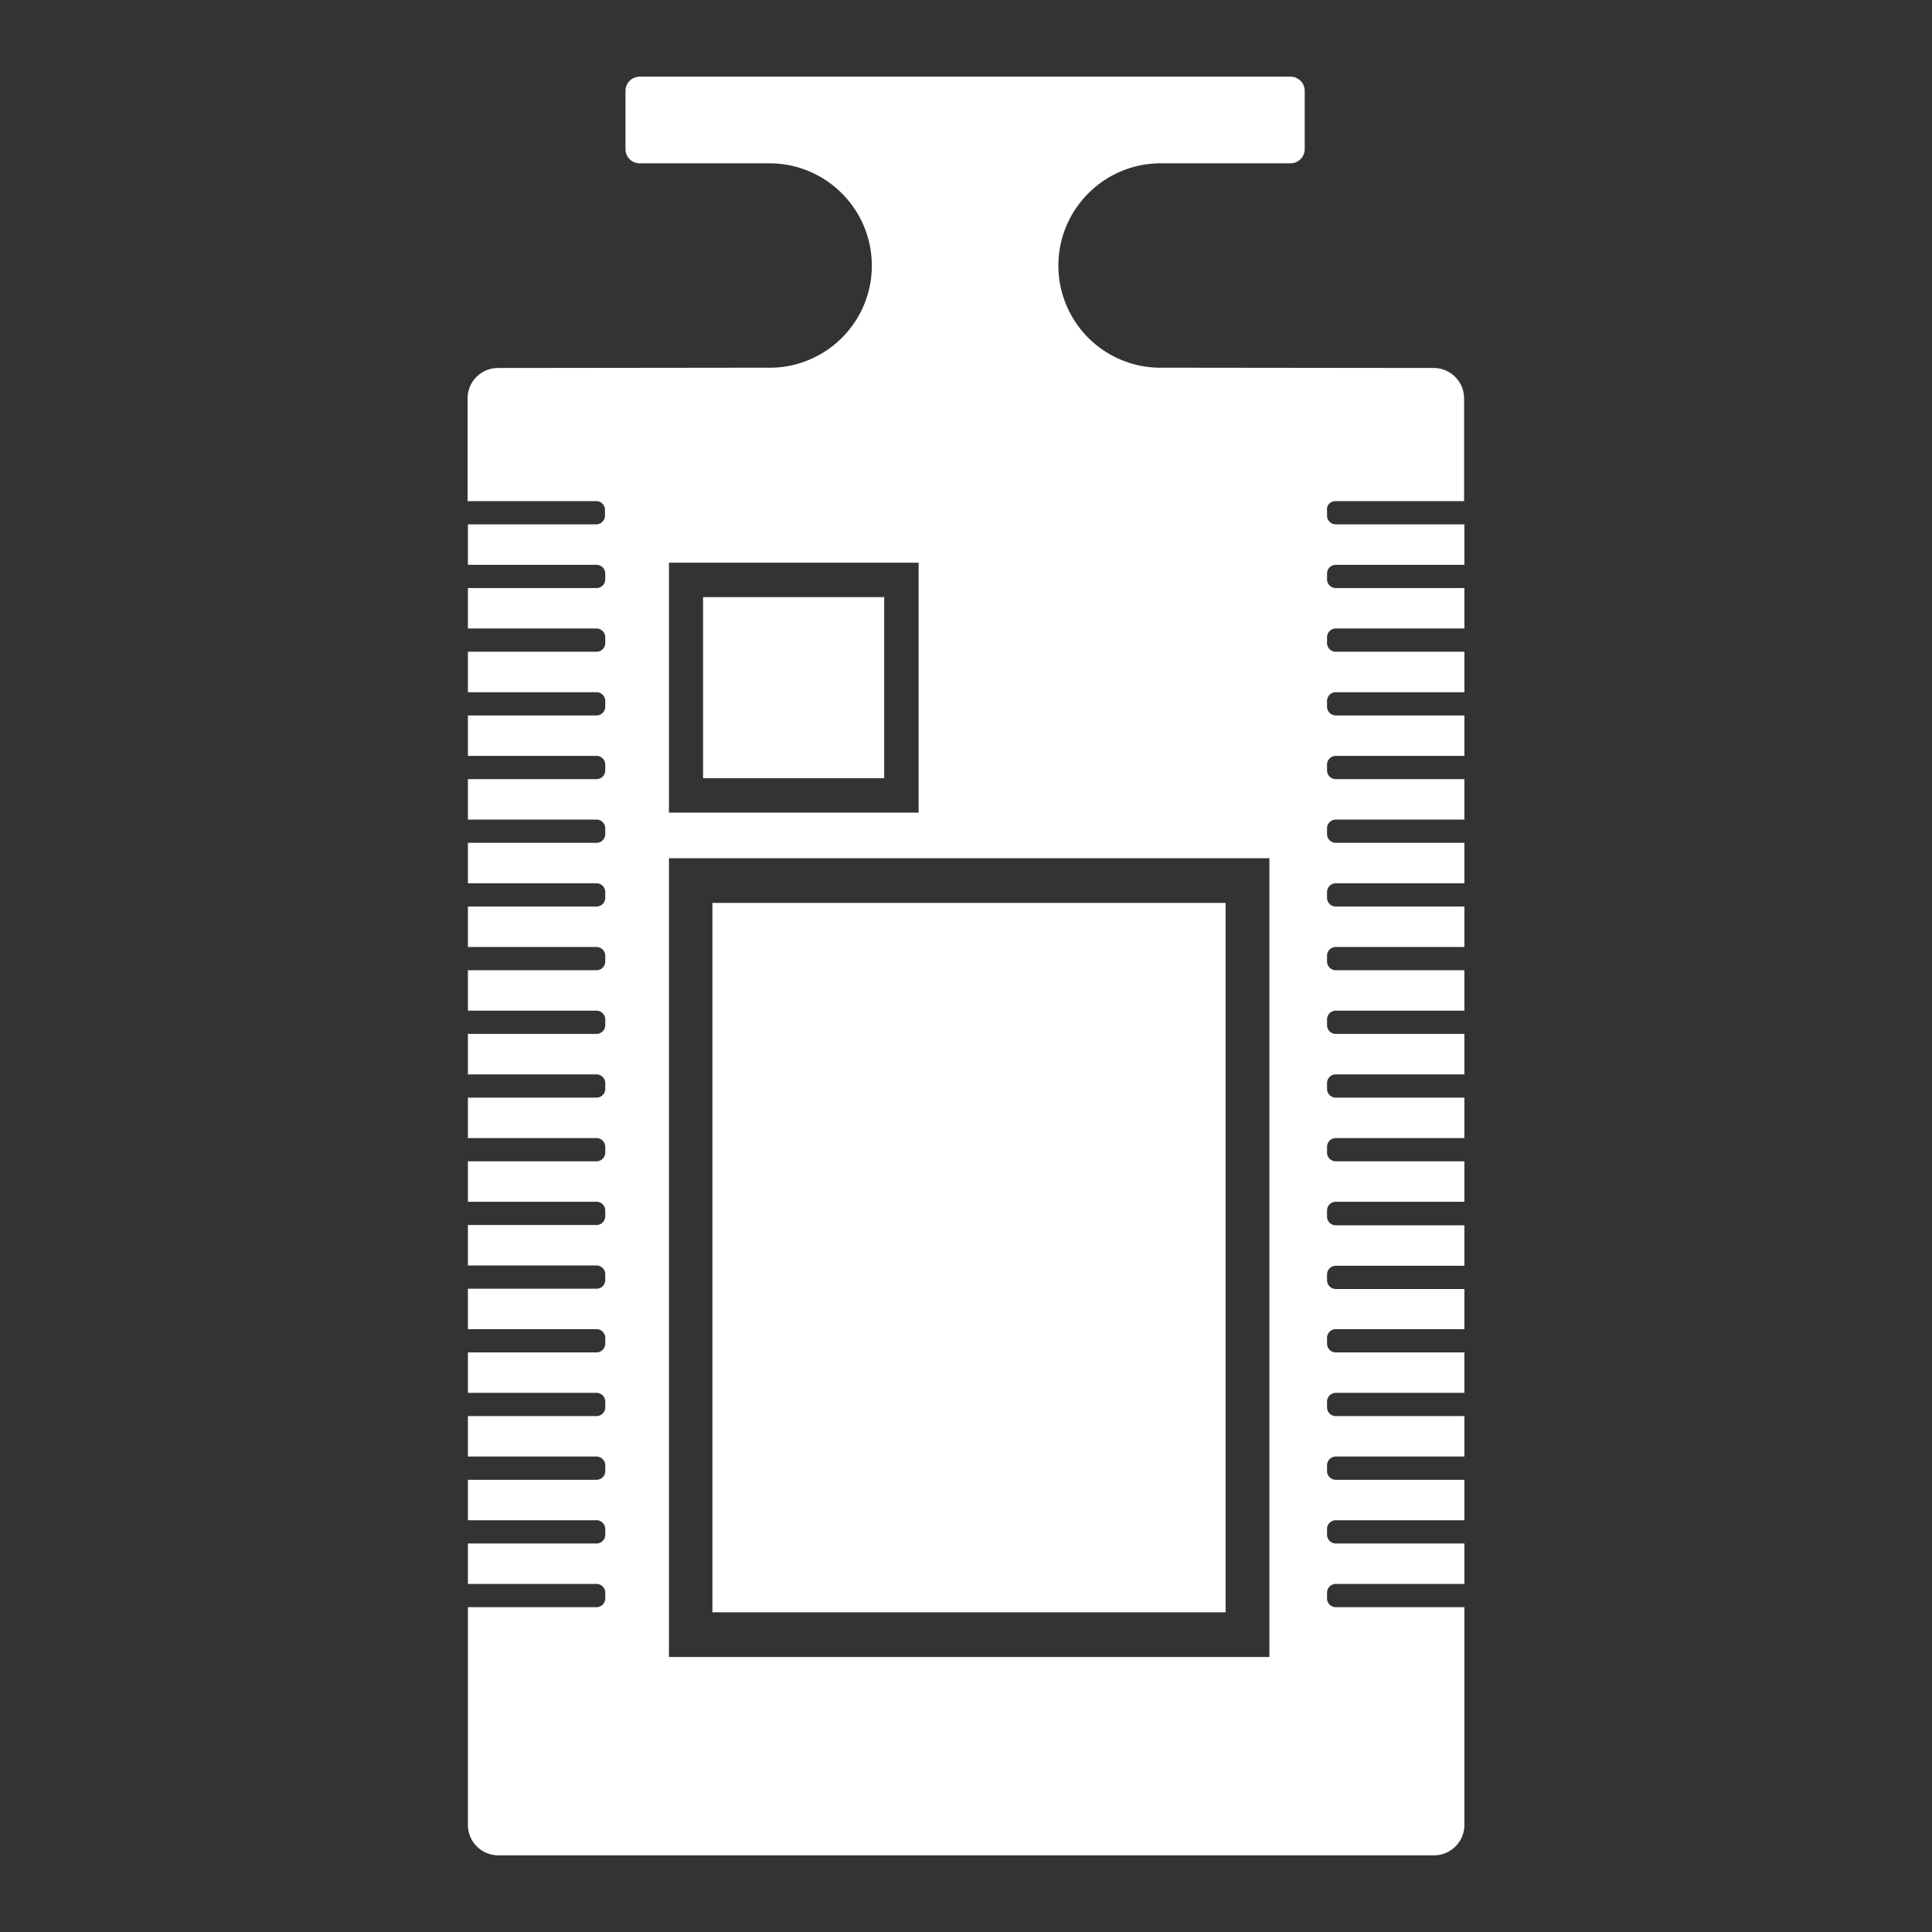 <svg xmlns="http://www.w3.org/2000/svg" xml:space="preserve" viewBox="0 0 64 64"><rect x="0" y="0" width="64" height="64" fill="#333333" stroke="none"/><style>.st0{fill:#fff}</style><path d="M44.25 18.71h4.26v-1.34h-4.26a.29.29 0 0 1-.29-.29v-.19c-.02-.16.12-.29.28-.29h4.26v-3.4c0-.56-.45-1.01-1.01-1.01l-9.05-.01h-.09a3.384 3.384 0 0 1-3.29-3.38c0-1.87 1.52-3.39 3.39-3.39h4.3c.26 0 .47-.21.47-.47V3.01a.47.47 0 0 0-.47-.47H21.19a.47.47 0 0 0-.47.47v1.93c0 .26.21.47.47.47h4.3c1.87 0 3.39 1.52 3.39 3.39 0 1.84-1.47 3.33-3.29 3.38h-.1l-8.99.01c-.56 0-1.01.45-1.01 1.01v3.4h4.26c.16 0 .29.13.29.29v.19c0 .16-.13.29-.29.29H15.5v1.34h4.26c.16 0 .29.13.29.29v.19c0 .16-.13.29-.29.29H15.5v1.34h4.26c.16 0 .29.13.29.29v.19c0 .16-.13.29-.29.29H15.5v1.34h4.26c.16 0 .29.13.29.29v.19c0 .16-.13.29-.29.29H15.5v1.34h4.26c.16 0 .29.13.29.29v.19c0 .16-.13.29-.29.29H15.5v1.34h4.26c.16 0 .29.13.29.29v.19c0 .16-.13.29-.29.29H15.5v1.34h4.26c.16 0 .29.13.29.29v.19c0 .16-.13.29-.29.29H15.5v1.34h4.26c.16 0 .29.13.29.29v.19c0 .16-.13.29-.29.29H15.5v1.34h4.26c.16 0 .29.13.29.29v.19c0 .16-.13.29-.29.29H15.5v1.34h4.26c.16 0 .29.13.29.29v.19c0 .16-.13.29-.29.29H15.5v1.34h4.26c.16 0 .29.13.29.29v.19c0 .16-.13.29-.29.29H15.5v1.34h4.26c.16 0 .29.13.29.29v.19c0 .16-.13.29-.29.29H15.5v1.34h4.26c.16 0 .29.13.29.29v.19c0 .16-.13.29-.29.29H15.5v1.34h4.26c.16 0 .29.13.29.29v.19c0 .16-.13.29-.29.29H15.5v1.34h4.26c.16 0 .29.13.29.29v.19c0 .16-.13.29-.29.29H15.5v1.34h4.26c.16 0 .29.13.29.29v.19c0 .16-.13.29-.29.29H15.5v1.34h4.26c.16 0 .29.13.29.29v.19c0 .16-.13.29-.29.29H15.5v1.34h4.26c.16 0 .29.13.29.29v.19c0 .16-.13.29-.29.29H15.5v7.21c0 .56.45 1.01 1.01 1.01H47.5c.56 0 1.01-.45 1.01-1.01v-7.21h-4.26a.29.29 0 0 1-.29-.29v-.19c0-.16.13-.29.29-.29h4.26v-1.34h-4.26a.29.29 0 0 1-.29-.29v-.19c0-.16.13-.29.29-.29h4.26v-1.34h-4.26a.29.29 0 0 1-.29-.29v-.19c0-.16.13-.29.29-.29h4.26v-1.34h-4.26a.29.29 0 0 1-.29-.29v-.19c0-.16.13-.29.29-.29h4.26V44.8h-4.26a.29.29 0 0 1-.29-.29v-.19c0-.16.13-.29.29-.29h4.26V42.7h-4.26a.29.29 0 0 1-.29-.29v-.19c0-.16.13-.29.29-.29h4.26v-1.34h-4.26a.29.29 0 0 1-.29-.29v-.2c0-.16.13-.29.29-.29h4.26v-1.34h-4.26a.29.29 0 0 1-.29-.29v-.19c0-.16.13-.29.29-.29h4.26v-1.34h-4.26a.29.29 0 0 1-.29-.29v-.19c0-.16.13-.29.29-.29h4.26v-1.34h-4.26a.29.29 0 0 1-.29-.29v-.19c0-.16.13-.29.29-.29h4.26v-1.34h-4.26a.29.29 0 0 1-.29-.29v-.19c0-.16.13-.29.29-.29h4.26v-1.34h-4.26a.29.29 0 0 1-.29-.29v-.19c0-.16.13-.29.29-.29h4.26v-1.34h-4.26a.29.29 0 0 1-.29-.29v-.19c0-.16.13-.29.29-.29h4.26v-1.34h-4.26a.29.29 0 0 1-.29-.29v-.19c0-.16.13-.29.29-.29h4.26V23.7h-4.26a.29.29 0 0 1-.29-.29v-.19c0-.16.13-.29.29-.29h4.26v-1.34h-4.26a.29.29 0 0 1-.29-.29v-.19c0-.16.13-.29.29-.29h4.26v-1.34h-4.26a.29.29 0 0 1-.29-.29V19c0-.16.13-.29.29-.29m-22.09 4.07v-4.14h8.27v8.28h-8.27zm19.89 18.88v13.23H22.16V28.43h19.89z" class="st0"/><path d="M40.6 41.66V29.91h-17v23.5h17zM23.29 22.78v3h6v-6h-6z" class="st0"/></svg>